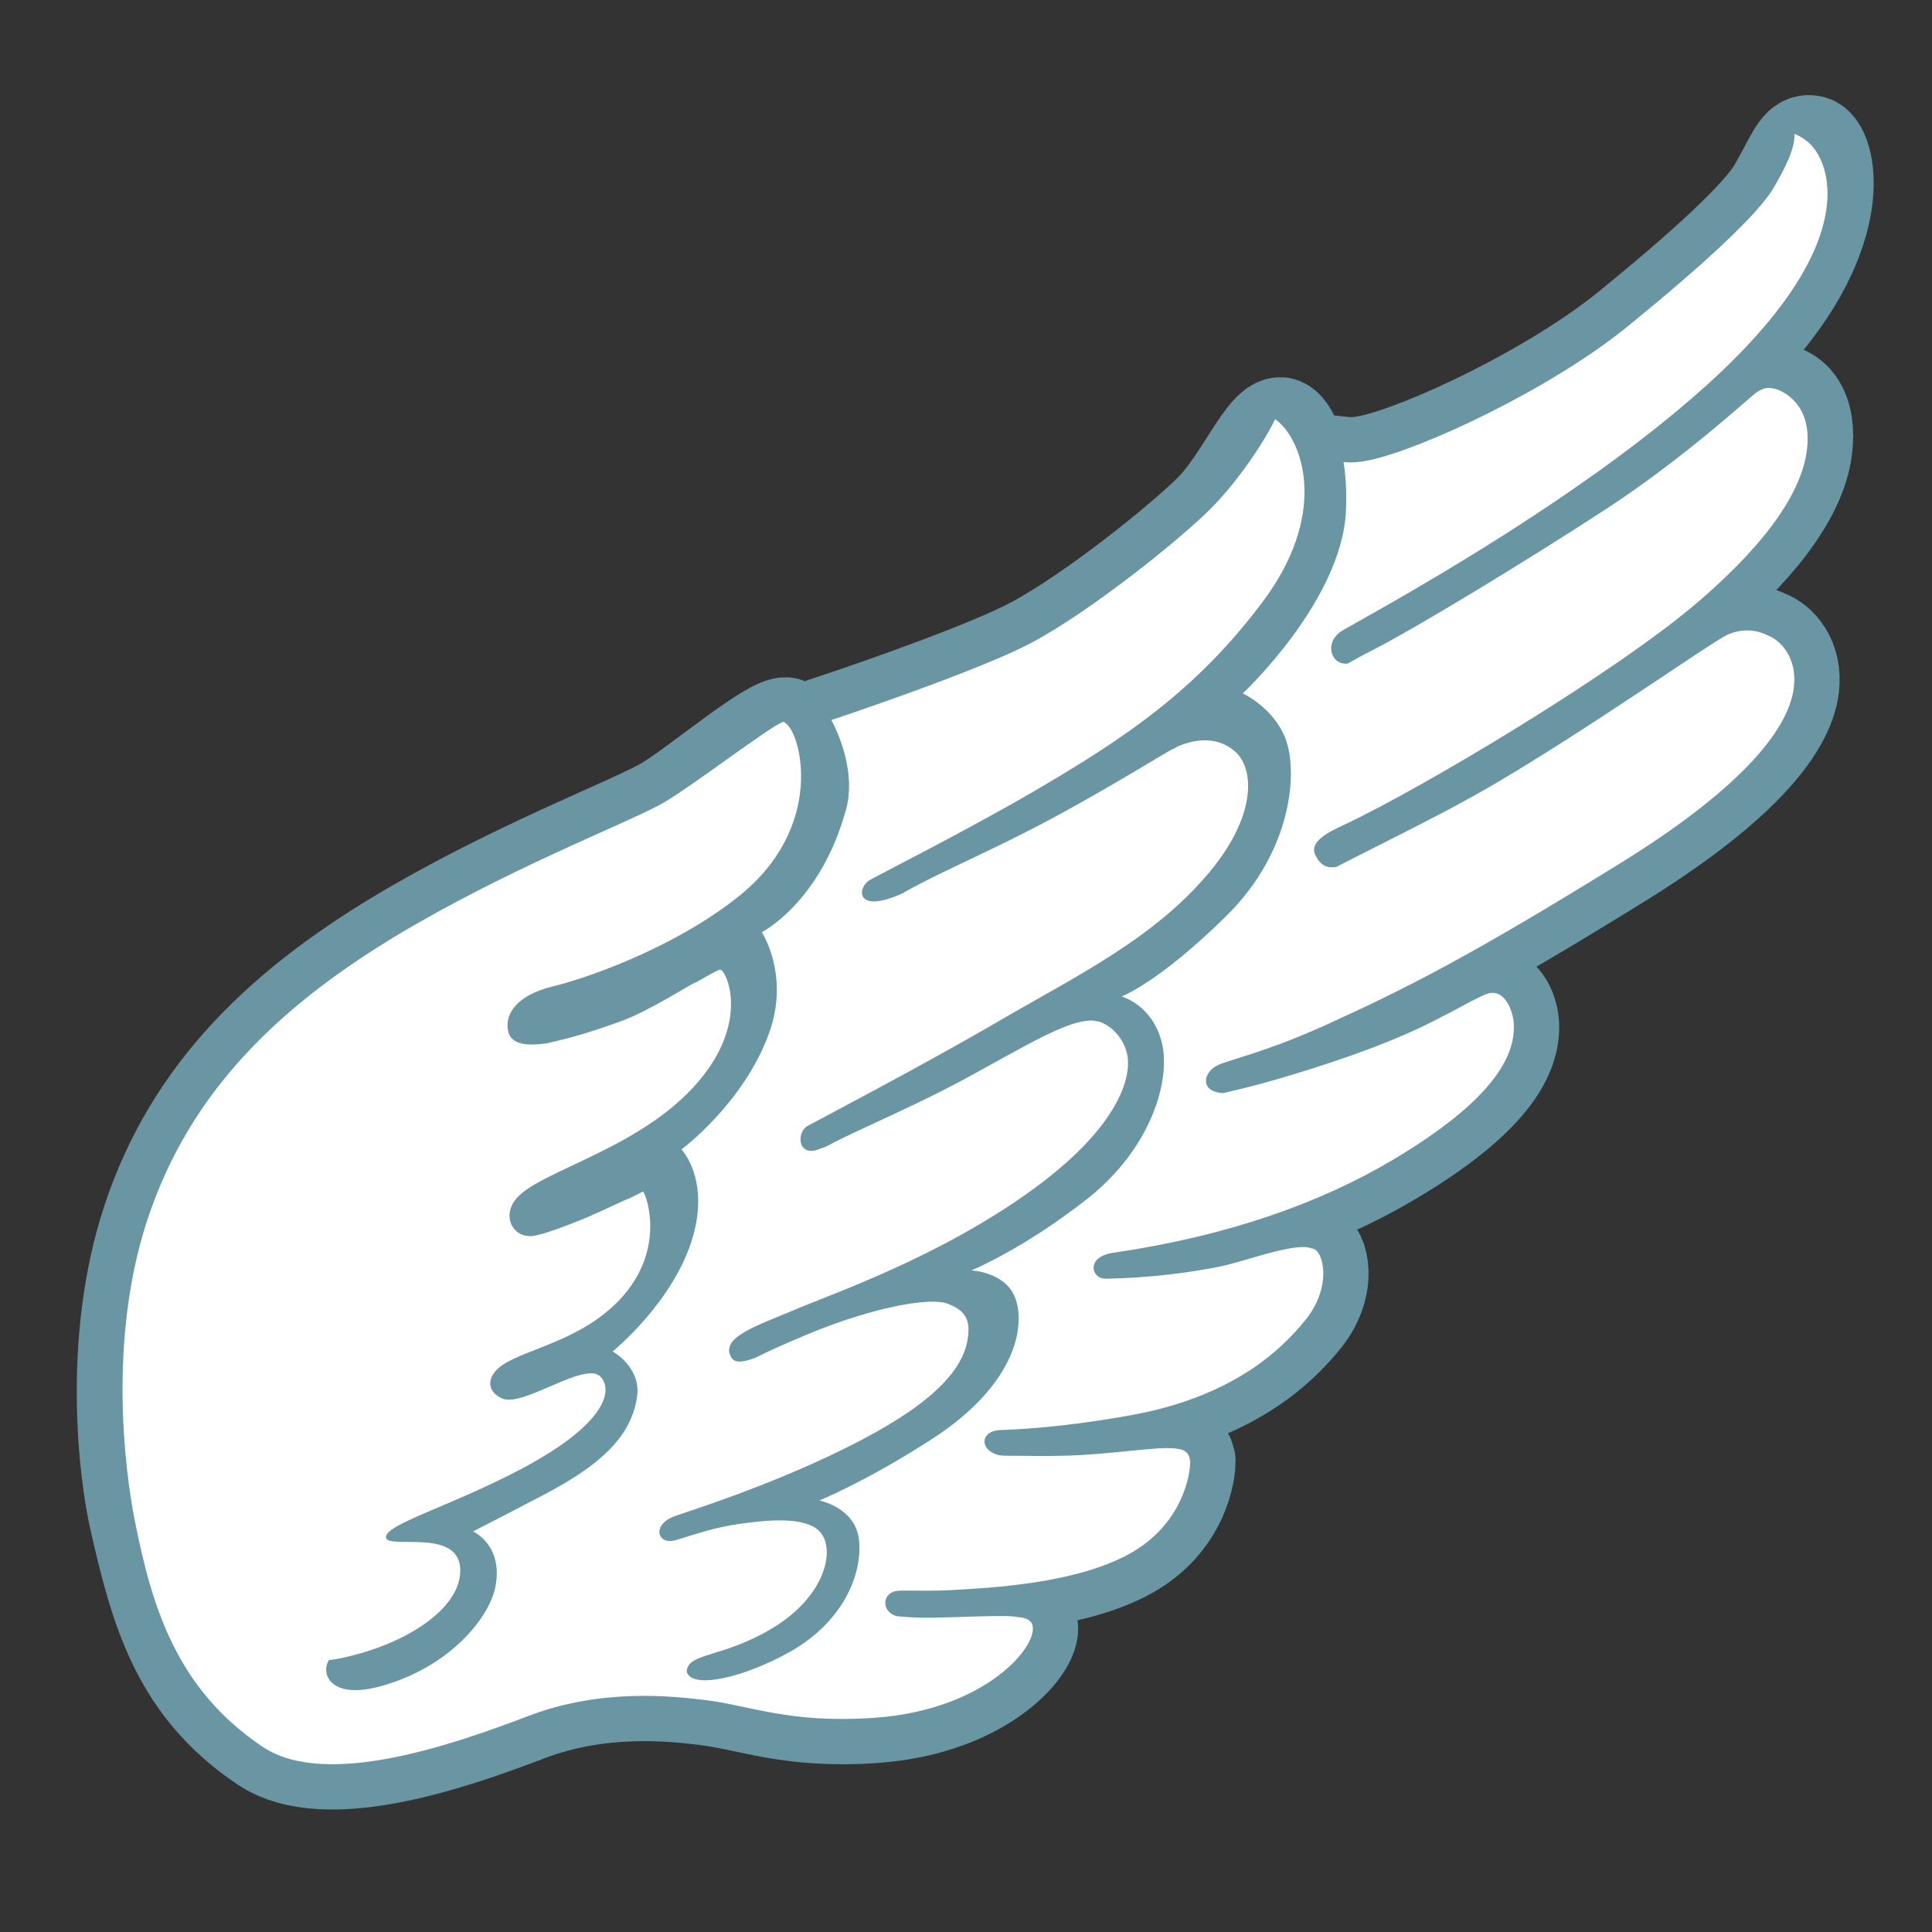 <?xml version="1.0" encoding="UTF-8" standalone="no"?>
<!-- Generator: Adobe Illustrator 26.3.1, SVG Export Plug-In . SVG Version: 6.00 Build 0)  -->

<svg
   version="1.1"
   id="Art"
   x="0px"
   y="0px"
   viewBox="0 0 128 128"
   style="enable-background:new 0 0 128 128;"
   xml:space="preserve"
   sodipodi:docname="wing.svg"
   inkscape:version="1.2.2 (732a01da63, 2022-12-09)"
   xmlns:inkscape="http://www.inkscape.org/namespaces/inkscape"
   xmlns:sodipodi="http://sodipodi.sourceforge.net/DTD/sodipodi-0.dtd"
   xmlns="http://www.w3.org/2000/svg"
   xmlns:svg="http://www.w3.org/2000/svg"><rect x="0" y="0" width="128" height="128" fill="#333333" stroke="none"/><defs
   id="defs26980" /><sodipodi:namedview
   id="namedview26978"
   pagecolor="#ffffff"
   bordercolor="#000000"
   borderopacity="0.25"
   inkscape:showpageshadow="2"
   inkscape:pageopacity="0.0"
   inkscape:pagecheckerboard="0"
   inkscape:deskcolor="#d1d1d1"
   showgrid="false"
   inkscape:zoom="2.8284271"
   inkscape:cx="71.594561"
   inkscape:cy="85.55992"
   inkscape:window-width="1366"
   inkscape:window-height="697"
   inkscape:window-x="-8"
   inkscape:window-y="-8"
   inkscape:window-maximized="1"
   inkscape:current-layer="Art" />

<path
   id="path1137"
   style="fill:none;fill-opacity:1;stroke:#6a97a5;stroke-width:6;stroke-dasharray:none;stroke-opacity:0.988"
   d="m 119.744,9.305 c -0.8,0.079 -1.171,1.312 -2.258,3.168 -1.022,1.745 -4.692,5.125 -9.693,9.188 -5.002,4.062 -13.463,8.061 -17.066,8.83 -0.695,0.149 -1.253,0.172 -1.717,0.119 0.151,0.909 0.217,1.974 0.16,3.24 -0.26,5.94 -6.83,12.09 -6.83,12.09 0,0 2.09,0.971 2.85,3.061 0.77,2.09 0.491,7.321 -3.969,11.711 -4.46,4.39 -6.91,5.309 -6.91,5.309 0,0 2.03,0.541 2.66,3.041 0.62,2.5 -0.701,7.029 -4.941,10.369 -4.25,3.34 -7.68,4.74 -7.68,4.74 0,0 2.191,0.08 2.881,1.75 0.7,1.67 0.329,5.681 -5.561,9.471 -4.32,2.78 -7.391,4.02 -7.391,4.02 0,0 2.351,0.449 2.621,2.539 0.27,2.09 -0.84,5.39 -4.57,7.49 -3.015,1.696 -6.508,2.515 -6.838,1.309 0.074,-1.285 2.369,-0.865 5.748,-2.918 3.38,-2.06 4.119,-5.081 3.129,-6.291 -0.93,-1.15 -3.779,-0.808 -5.379,-0.578 -1.61,0.23 -2.789,0.638 -4.189,1.068 -1.24,0.38 -1.642,-0.969 -0.182,-1.549 0.62,-0.25 6.04,-1.881 11.4,-4.541 5.36,-2.66 8.221,-5.159 8.141,-7.969 -0.026,-0.924 -0.712,-1.333 -1.209,-1.525 -0.055,-0.032 -0.123,-0.058 -0.195,-0.082 -0.052,-0.016 -0.067,-0.025 -0.107,-0.035 -0.042,-0.011 -0.082,-0.022 -0.129,-0.031 -0.014,-0.003 -0.07,-0.018 -0.07,-0.018 0,0 -0.01,0.008 -0.01,0.008 -0.245,-0.039 -0.534,-0.058 -0.883,-0.045 -1.79,0.065 -4.859,0.807 -8.297,2.258 -1.252,0.528 -2.324,1.006 -3.234,1.465 -0.947,0.343 -1.397,0.334 -1.615,-0.096 -0.65,-1.3 1.78,-2.05 4.25,-3.1 2.47,-1.05 9.529,-3.469 15.629,-7.869 5.85,-4.21 6.741,-7.601 6.371,-9.111 -0.256,-1.044 -0.958,-1.701 -1.551,-1.986 -0.044,-0.026 -0.091,-0.046 -0.139,-0.066 -0.004,-0.002 -0.008,-0.004 -0.012,-0.006 -0.002,-8.15e-4 -0.004,-0.001 -0.006,-0.002 -0.067,-0.028 -0.143,-0.043 -0.217,-0.061 -0.06,-0.013 -0.113,-0.02 -0.166,-0.023 -0.088,-0.012 -0.168,-0.035 -0.264,-0.035 -2.088,0.006 -6.012,2.756 -10.576,5 -3.234,1.589 -5.393,2.484 -7.049,3.377 -0.062,0.023 -0.287,0.087 -0.322,0.104 -1.5,0.68 -1.64,-1.06 -0.85,-1.5 0.56,-0.31 7.871,-4.131 12.871,-7.061 4.79,-2.8 10.369,-5.459 14.039,-10.109 2.84,-3.59 2.69,-6.609 1.32,-7.709 -1.27,-1.03 -2.84,-0.671 -3.83,-0.201 -0.009,0.004 -0.045,0.048 -0.059,0.059 -0.078,0.031 -0.158,0.051 -0.232,0.092 -0.96,0.53 -5.489,3.36 -9.689,5.48 -3.117,1.593 -6.319,2.971 -8.164,4.057 -3.127,1.397 -2.972,-0.399 -2.156,-0.887 0.62,-0.36 6.49,-3.32 10.93,-5.91 6.05,-3.54 10.702,-6.66 15.092,-12.5 4.39,-5.84 2.469,-11.724 1.27,-11.904 -1.2,-0.181 -2.704,3.718 -4.732,5.746 -1.95,1.95 -7.819,6.7 -11.809,8.83 -2.867,1.531 -9.915,4.007 -13.281,5.131 0.625,1.147 1.587,3.651 0.986,5.877 -1.671,6.19 -5.594,8.18 -5.594,8.18 0,0 1.868,2.82 0.488,6.67 -1.67,4.65 -5.809,7.721 -5.809,7.721 0,0 1.86,1.93 0.76,5.77 -1.24,4.32 -5.32,7.611 -5.32,7.611 0,0 1.895,1.048 1.619,2.988 -0.37,2.6 -2.35,4.493 -6.068,6.447 -3.322,1.746 -4.801,2.49 -4.801,2.49 0,0 2.026,0.888 1.48,3.684 -0.375,1.919 -2.881,5.249 -7.551,6.559 -3.427,0.961 -4.043,-0.874 -3.473,-1.719 0.148,-0.021 0.3,-0.034 0.443,-0.06 4.46,-0.83 8.41,-3.329 8.25,-6.029 -0.16,-2.7 -4.92,-1.191 -4.92,-2.061 0,-0.87 4.429,-2.09 9.129,-4.6 5.72,-3.07 5.858,-5.253 5.08,-6.031 -1.049,-1.049 -5.139,2.081 -6.529,1.441 -1.1,-0.51 -0.969,-1.541 0.061,-2.221 1.62,-1.08 5.2,-1.62 7.75,-4.32 3.06,-3.24 1.809,-6.86 1.539,-7.17 -0.143,0.09 -0.553,0.288 -0.924,0.469 -0.234,0.066 -1.32,0.616 -2.703,1.217 -1.57,0.654 -3.174,1.246 -3.783,1.275 -1.26,0.05 -1.939,-1.35 -0.979,-2.49 1.62,-1.92 8.7,-3.379 12.42,-8.189 2.88,-3.72 1.549,-6.811 1.109,-6.971 -0.097,-0.036 -0.789,0.353 -1.664,0.863 -0.002,-0.007 -0.003,-0.016 -0.006,-0.023 -0.54,0.26 -3.111,1.911 -4.891,2.561 -2.511,0.918 -3.829,1.218 -4.959,1.479 -1.266,0.174 -2.346,0.111 -2.551,-0.799 -0.24,-1.04 0.44,-2.37 2.98,-2.98 1.81,-0.43 7.67,-2.329 12.18,-5.869 5.946,-4.667 4.326,-11.429 3.27,-11.6 -1.056,-0.171 -5.9,3.958 -8.02,5.238 C 41.96,54.379 34.84,57.04 27.52,61.25 18.54,66.42 12.57,72.31 9.76,80.83 7.151,88.744 8.184,97.461 8.929,100.736 c 1.395,6.132 2.811,11.194 8.471,14.994 4.21,2.83 12.769,-0.201 17.629,-2.051 4.86,-1.85 9.59,-1.299 11.67,-1.049 3,0.36 5.591,1.57 11.221,1.18 7.49,-0.52 10.981,-4.881 10.461,-6.201 -0.136,-0.352 -0.578,-0.456 -1.025,-0.479 -0.617,-0.168 -4.237,0.049 -5.975,0.049 -0.734,0 -1.355,-0.046 -1.922,-0.1 -1.085,-0.214 -1.096,-1.63 0.092,-1.689 0.8,-0.04 2.019,0.05 3.789,-0.06 1.76,-0.12 8.13,-0.32 11.84,-2.59 3.311,-2.029 3.687,-5.292 3.67,-5.857 -2e-6,-0.009 0.01,-0.025 0.01,-0.033 -5.98e-4,-0.007 -0.003,-0.011 -0.004,-0.018 -4.01e-4,-0.006 0.004,-0.038 0.004,-0.043 -4.98e-4,-0.005 -0.016,-0.009 -0.018,-0.014 -0.08,-0.638 -0.417,-0.817 -1.461,-0.836 -1.16,-0.02 -4.091,0.42 -6.611,0.5 -1.556,0.05 -3.005,0.005 -4.273,0.004 -0.106,-0.016 -0.283,-0.023 -0.355,-0.043 -1.27,-0.34 -1.191,-1.56 0.039,-1.65 0.59,-0.04 3.551,-0.06 8.701,-0.98 6.58,-1.18 9.869,-4.149 11.639,-6.359 1.76,-2.21 1.161,-4.579 0.441,-4.689 -0.004,-5.65e-4 -0.014,0.004 -0.018,0.004 -0.134,-0.057 -0.296,-0.092 -0.488,-0.102 -1.424,-0.069 -4.269,1.036 -5.766,1.316 -1.963,0.379 -4.384,0.718 -7.43,0.779 -0.008,-2.29e-4 -0.031,-0.008 -0.039,-0.008 C 72.281,84.711 71.94,83.26 73.75,83 81.31,81.9 87.5,79.701 92.35,76.801 98.78,72.961 100.321,70.11 100.301,68 c -0.009,-1.006 -0.583,-2.297 -1.453,-2.215 -0.005,-7.68e-4 -0.008,-0.004 -0.014,-0.004 -0.541,-0.041 -2.777,1.449 -5.523,2.658 -3.27,1.45 -7.25,2.661 -9.51,3.291 -1.055,0.296 -1.966,0.504 -2.746,0.688 -1.557,-0.047 -1.416,-1.375 -0.334,-1.867 0.81,-0.36 3.278,-0.901 7.068,-2.621 5.38,-2.44 9.632,-4.599 19.512,-10.709 7.72,-4.77 11.199,-8.731 11.549,-11.691 0.224,-1.949 -0.86,-3.112 -1.766,-3.447 -0.013,-0.005 -0.026,-0.015 -0.039,-0.02 -0.293,-0.145 -0.683,-0.27 -1.146,-0.291 -0.447,-0.02 -0.951,0.053 -1.469,0.289 -1.04,0.48 -9.1,6.179 -15.43,9.889 -3.243,1.908 -7.152,3.775 -10.471,5.49 -0.653,0.098 -1.067,-0.133 -1.389,-0.799 -0.43,-0.9 0.939,-1.54 1.879,-1.98 C 94.34,52.16 106.949,44.6 112.359,40 c 3.81,-3.24 6.942,-6.894 7.361,-10.25 0.312,-2.498 -0.674,-4.046 -2.506,-4.051 -0.365,-0.001 -0.65,0.163 -0.926,0.361 -0.372,0.267 -4.729,4.309 -9.949,7.709 -5.22,3.4 -12.5,7.82 -15.32,9.26 -0.614,0.311 -1.189,0.624 -1.734,0.936 -1.096,0.107 -1.568,-1.33 -0.465,-2.115 0.77,-0.54 18.339,-9.739 27.029,-19.049 6.92,-7.41 5.495,-13.119 4.268,-13.459 -0.135,-0.037 -0.259,-0.048 -0.373,-0.037 z"
   sodipodi:nodetypes="ssccccccscccccccscccccccscccccccscccscscsccccccccccccccsccccsssscscccccsscscccsscsccsccccccccccccccscccscsccccsccccccccccccccccsccccsccccccccccccscsccccccssscccccsss" /><path
   id="path26929"
   style="fill:#ffffff;fill-opacity:1"
   d="m 118.889,8.861 c 0.045,1.049 -0.698,2.409 -1.402,3.611 -1.022,1.745 -4.692,5.125 -9.693,9.188 -5.002,4.062 -13.463,8.061 -17.066,8.83 -0.695,0.149 -1.253,0.172 -1.717,0.119 0.151,0.909 0.217,1.974 0.16,3.24 -0.26,5.94 -6.83,12.09 -6.83,12.09 0,0 2.09,0.971 2.85,3.061 0.77,2.09 0.491,7.321 -3.969,11.711 -4.46,4.39 -6.91,5.309 -6.91,5.309 0,0 2.03,0.541 2.66,3.041 0.62,2.5 -0.701,7.029 -4.941,10.369 -4.25,3.34 -7.68,4.74 -7.68,4.74 0,0 2.191,0.08 2.881,1.75 0.7,1.67 0.329,5.681 -5.561,9.471 -4.32,2.78 -7.391,4.02 -7.391,4.02 0,0 2.351,0.449 2.621,2.539 0.27,2.09 -0.84,5.39 -4.57,7.49 -3.015,1.696 -6.508,2.515 -6.838,1.309 0.074,-1.285 2.369,-0.865 5.748,-2.918 3.38,-2.06 4.119,-5.081 3.129,-6.291 -0.93,-1.15 -3.779,-0.808 -5.379,-0.578 -1.61,0.23 -2.789,0.638 -4.189,1.068 -1.24,0.38 -1.642,-0.969 -0.182,-1.549 0.62,-0.25 6.04,-1.881 11.4,-4.541 5.36,-2.66 8.221,-5.159 8.141,-7.969 -0.026,-0.924 -0.712,-1.333 -1.209,-1.525 -0.055,-0.032 -0.123,-0.058 -0.195,-0.082 -0.052,-0.016 -0.067,-0.025 -0.107,-0.035 -0.042,-0.011 -0.082,-0.022 -0.129,-0.031 -0.014,-0.003 -0.07,-0.018 -0.07,-0.018 0,0 -0.01,0.008 -0.01,0.008 -0.245,-0.039 -0.534,-0.058 -0.883,-0.045 -1.79,0.065 -4.859,0.807 -8.297,2.258 -1.252,0.528 -2.324,1.006 -3.234,1.465 -0.947,0.343 -1.397,0.334 -1.615,-0.096 -0.65,-1.3 1.78,-2.05 4.25,-3.1 2.47,-1.05 9.529,-3.469 15.629,-7.869 5.85,-4.21 6.741,-7.601 6.371,-9.111 -0.256,-1.044 -0.958,-1.701 -1.551,-1.986 -0.044,-0.026 -0.091,-0.046 -0.139,-0.066 -0.004,-0.002 -0.008,-0.004 -0.012,-0.006 -0.002,-8.15e-4 -0.004,-0.001 -0.006,-0.002 -0.067,-0.028 -0.143,-0.043 -0.217,-0.061 -0.06,-0.013 -0.113,-0.02 -0.166,-0.023 -0.088,-0.012 -0.168,-0.035 -0.264,-0.035 -2.088,0.006 -6.012,2.756 -10.576,5 -3.234,1.589 -5.393,2.484 -7.049,3.377 -0.062,0.023 -0.287,0.087 -0.322,0.104 -1.5,0.68 -1.64,-1.06 -0.85,-1.5 0.56,-0.31 7.871,-4.131 12.871,-7.061 4.79,-2.8 10.369,-5.459 14.039,-10.109 2.84,-3.59 2.69,-6.609 1.32,-7.709 -1.27,-1.03 -2.84,-0.671 -3.83,-0.201 -0.009,0.004 -0.045,0.048 -0.059,0.059 -0.078,0.031 -0.158,0.051 -0.232,0.092 -0.96,0.53 -5.489,3.36 -9.689,5.48 -3.117,1.593 -6.319,2.971 -8.164,4.057 -3.127,1.397 -2.972,-0.399 -2.156,-0.887 0.62,-0.36 6.49,-3.32 10.93,-5.91 6.05,-3.54 10.702,-6.66 15.092,-12.5 4.39,-5.84 2.688,-10.571 1.068,-11.961 -0.073,-0.062 -0.147,-0.118 -0.221,-0.17 -0.559,1.199 -2.282,3.944 -4.311,5.973 -1.95,1.95 -7.819,6.7 -11.809,8.83 -2.867,1.531 -9.914,4.007 -13.281,5.131 0.625,1.147 1.586,3.652 0.986,5.878 -1.671,6.19 -5.593,8.179 -5.593,8.179 0,0 1.868,2.82 0.488,6.67 -1.67,4.65 -5.809,7.721 -5.809,7.721 0,0 1.86,1.93 0.76,5.77 -1.24,4.32 -5.32,7.612 -5.32,7.612 0,0 1.895,1.048 1.619,2.988 -0.37,2.6 -2.35,4.493 -6.068,6.447 -3.322,1.746 -4.801,2.49 -4.801,2.49 0,0 2.026,0.888 1.48,3.684 -0.375,1.919 -2.881,5.249 -7.551,6.559 -3.427,0.961 -4.043,-0.874 -3.473,-1.719 0.148,-0.021 0.3,-0.034 0.443,-0.06 4.46,-0.83 8.41,-3.329 8.25,-6.029 -0.16,-2.7 -4.92,-1.191 -4.92,-2.061 0,-0.87 4.429,-2.09 9.129,-4.6 5.72,-3.07 5.858,-5.253 5.08,-6.031 -1.049,-1.049 -5.139,2.081 -6.529,1.441 -1.1,-0.51 -0.969,-1.541 0.061,-2.221 1.62,-1.08 5.2,-1.62 7.75,-4.32 3.06,-3.24 1.809,-6.86 1.539,-7.17 -0.143,0.09 -0.553,0.288 -0.924,0.469 -0.234,0.066 -1.32,0.616 -2.703,1.217 -1.57,0.654 -3.174,1.246 -3.783,1.275 -1.26,0.05 -1.939,-1.35 -0.979,-2.49 1.62,-1.92 8.7,-3.379 12.42,-8.189 2.88,-3.72 1.549,-6.811 1.109,-6.971 -0.097,-0.036 -0.789,0.353 -1.664,0.863 -0.002,-0.007 -0.003,-0.016 -0.006,-0.023 -0.54,0.26 -3.111,1.911 -4.891,2.561 -2.511,0.918 -3.829,1.218 -4.959,1.479 -1.266,0.174 -2.346,0.111 -2.551,-0.799 -0.24,-1.04 0.44,-2.37 2.98,-2.98 1.81,-0.43 7.67,-2.329 12.18,-5.869 5.946,-4.667 4.221,-10.948 3.215,-11.561 -0.049,-0.071 -0.109,-0.109 -0.186,-0.08 -0.92,0.35 -5.659,3.999 -7.779,5.279 C 41.96,54.379 34.84,57.04 27.52,61.25 18.54,66.42 12.57,72.31 9.76,80.83 7.151,88.744 8.277,97.442 8.929,100.736 c 1.157,5.841 2.811,11.194 8.471,14.994 4.21,2.83 12.769,-0.201 17.629,-2.051 4.86,-1.85 9.59,-1.299 11.67,-1.049 3,0.36 5.591,1.57 11.221,1.18 7.49,-0.52 10.981,-4.881 10.461,-6.201 -0.136,-0.352 -0.578,-0.456 -1.025,-0.479 -0.617,-0.168 -4.237,0.049 -5.975,0.049 -0.734,0 -1.355,-0.046 -1.922,-0.1 -1.085,-0.214 -1.096,-1.63 0.092,-1.689 0.8,-0.04 2.019,0.05 3.789,-0.06 1.76,-0.12 8.13,-0.32 11.84,-2.59 3.311,-2.029 3.687,-5.292 3.67,-5.857 -2e-6,-0.009 0.01,-0.025 0.01,-0.033 -5.98e-4,-0.007 -0.003,-0.011 -0.004,-0.018 -4.01e-4,-0.006 0.004,-0.038 0.004,-0.043 -4.98e-4,-0.005 -0.016,-0.009 -0.018,-0.014 -0.08,-0.638 -0.417,-0.817 -1.461,-0.836 -1.16,-0.02 -4.091,0.42 -6.611,0.5 -1.556,0.05 -3.005,0.005 -4.273,0.004 -0.106,-0.016 -0.283,-0.023 -0.355,-0.043 -1.27,-0.34 -1.191,-1.56 0.039,-1.65 0.59,-0.04 3.551,-0.06 8.701,-0.98 6.58,-1.18 9.869,-4.149 11.639,-6.359 1.76,-2.21 1.161,-4.579 0.441,-4.689 -0.004,-5.65e-4 -0.014,0.004 -0.018,0.004 -0.134,-0.057 -0.296,-0.092 -0.488,-0.102 -1.424,-0.069 -4.269,1.036 -5.766,1.316 -1.963,0.379 -4.384,0.718 -7.43,0.779 -0.008,-2.29e-4 -0.031,-0.008 -0.039,-0.008 C 72.281,84.711 71.94,83.26 73.75,83 81.31,81.9 87.5,79.701 92.35,76.801 98.78,72.961 100.321,70.11 100.301,68 c -0.009,-1.006 -0.583,-2.297 -1.453,-2.215 -0.005,-7.68e-4 -0.008,-0.004 -0.014,-0.004 -0.541,-0.041 -2.777,1.449 -5.523,2.658 -3.27,1.45 -7.25,2.661 -9.51,3.291 -1.055,0.296 -1.966,0.504 -2.746,0.688 -1.557,-0.047 -1.416,-1.375 -0.334,-1.867 0.81,-0.36 3.278,-0.901 7.068,-2.621 5.38,-2.44 9.632,-4.599 19.512,-10.709 7.72,-4.77 11.199,-8.731 11.549,-11.691 0.224,-1.949 -0.86,-3.112 -1.766,-3.447 -0.013,-0.005 -0.026,-0.015 -0.039,-0.02 -0.293,-0.145 -0.683,-0.27 -1.146,-0.291 -0.447,-0.02 -0.951,0.053 -1.469,0.289 -1.04,0.48 -9.1,6.179 -15.43,9.889 -3.243,1.908 -7.152,3.775 -10.471,5.49 -0.653,0.098 -1.067,-0.133 -1.389,-0.799 -0.43,-0.9 0.939,-1.54 1.879,-1.98 C 94.339,52.16 106.949,44.6 112.359,40 c 3.81,-3.24 6.971,-6.89 7.361,-10.25 0.39,-3.36 -2.111,-3.99 -2.111,-3.99 l -0.008,0.008 c -0.139,-0.045 -0.268,-0.066 -0.387,-0.068 -0.365,-0.006 -0.648,0.166 -0.926,0.361 -0.37,0.27 -4.729,4.309 -9.949,7.709 -5.22,3.4 -12.5,7.82 -15.32,9.26 -0.614,0.311 -1.189,0.624 -1.734,0.936 -1.096,0.107 -1.568,-1.33 -0.465,-2.115 0.77,-0.54 18.339,-9.739 27.029,-19.049 6.92,-7.41 5.381,-11.791 4.211,-13.121 -0.354,-0.399 -0.764,-0.639 -1.172,-0.818 z"
   sodipodi:nodetypes="csccccccscccccccscccccccscccccccscccscscsccccscccccccccsccccsccsscscccccsscscccsscsccscccccccccccccccccccscsccccscccccscsccccccccscsccsccccscccccccscsccccccsccsccccccccc" />























</svg>
